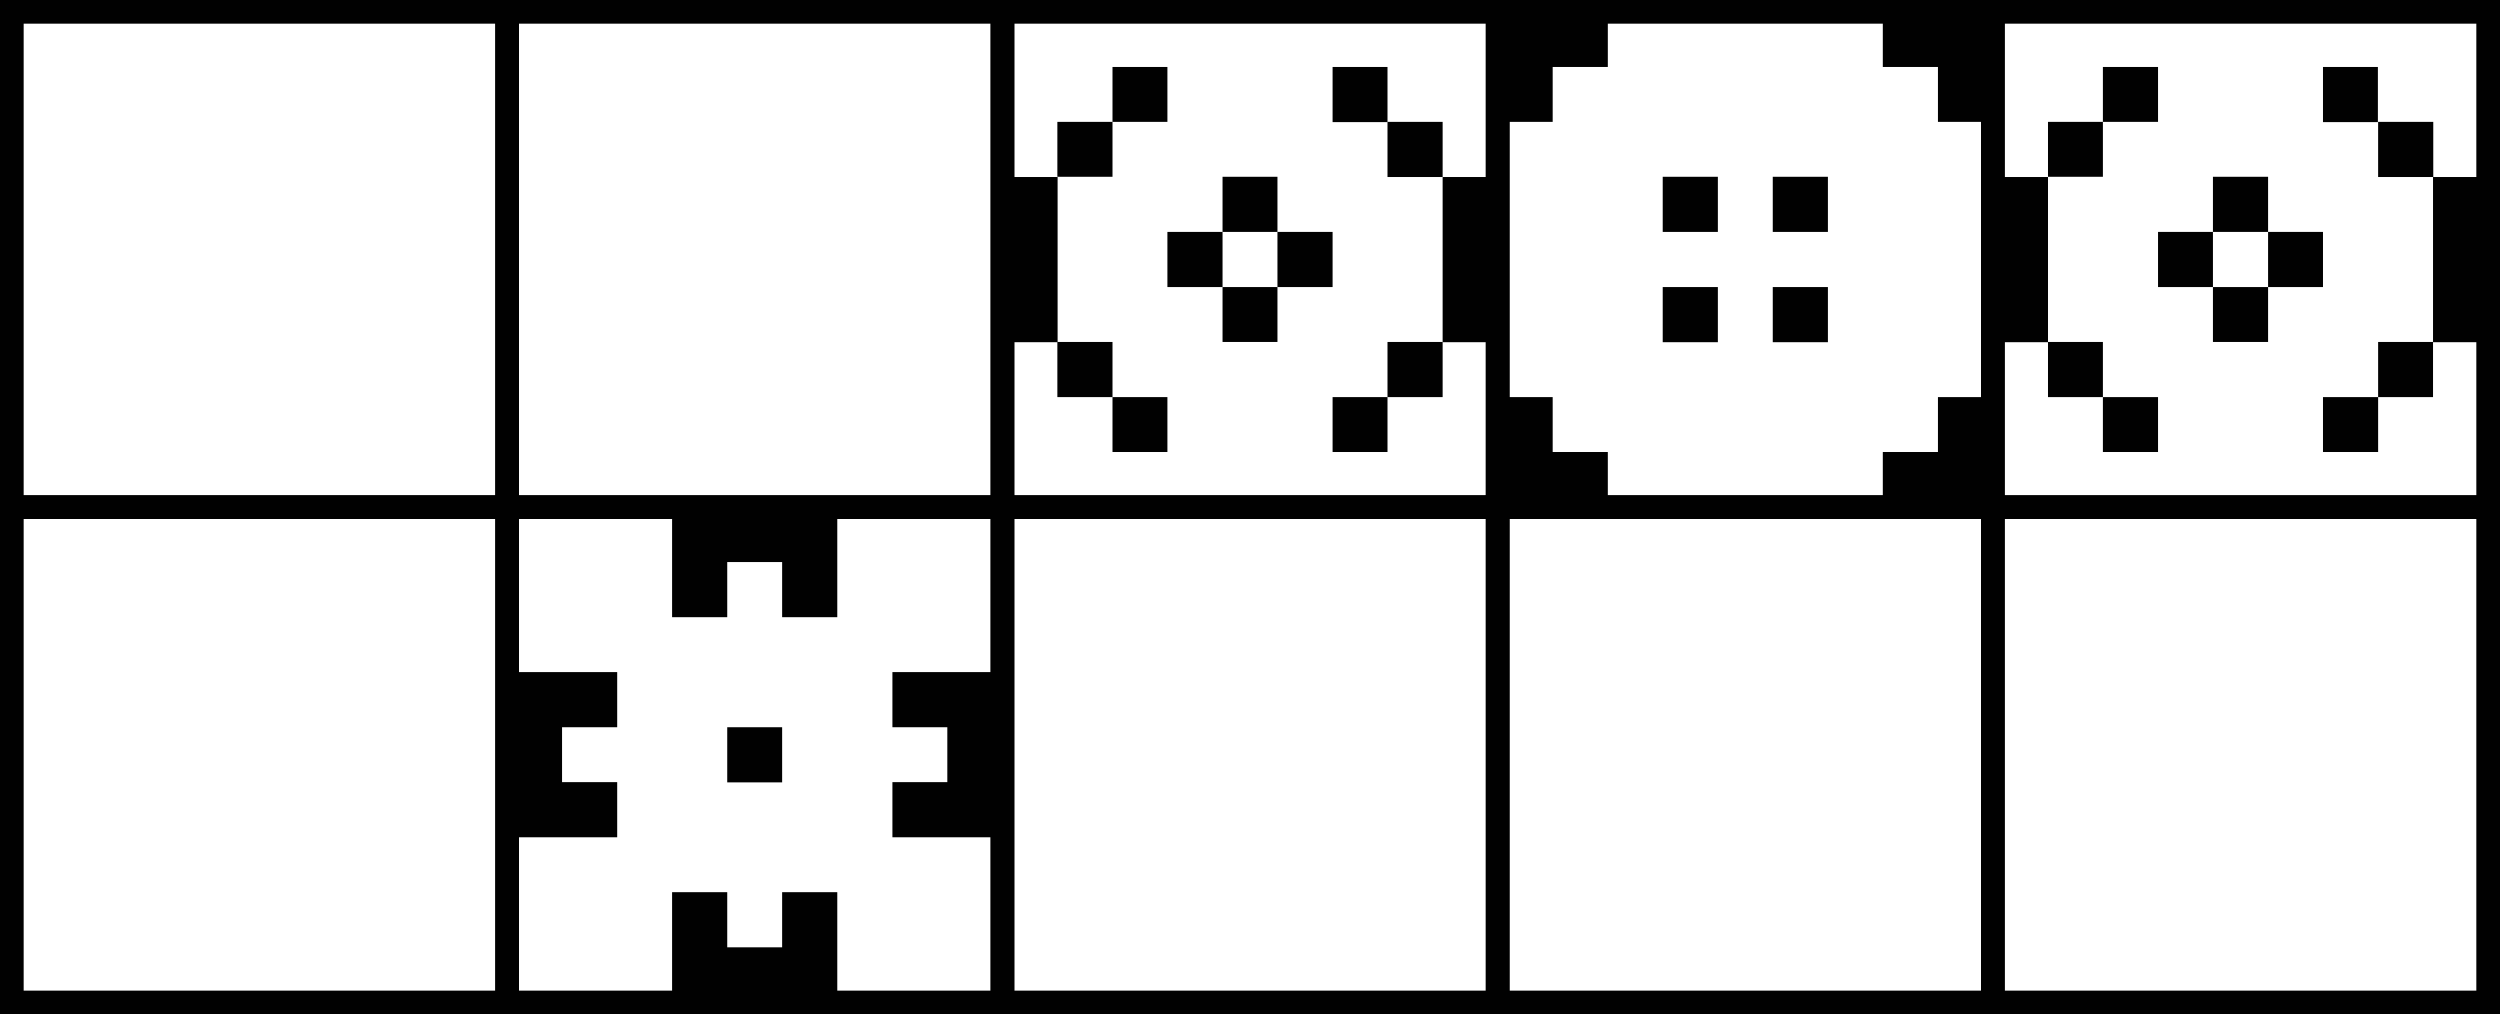 <svg xmlns="http://www.w3.org/2000/svg" viewBox="0 0 105.64 42.86"><defs><style>.cls-1{fill:#010101;}.cls-2{fill:none;stroke:#010101;stroke-miterlimit:10;}</style></defs><g id="Layer_2" data-name="Layer 2"><g id="Layer_1-2" data-name="Layer 1"><polygon class="cls-1" points="65.61 2.83 67.94 2.83 67.94 0.5 63.28 0.5 63.28 5.15 65.61 5.15 65.61 2.83"/><polygon class="cls-1" points="65.61 16.78 63.28 16.78 63.28 21.43 67.94 21.43 67.94 19.1 65.61 19.1 65.61 16.78"/><polygon class="cls-1" points="81.89 19.1 79.56 19.1 79.56 21.43 84.21 21.43 84.21 16.78 81.89 16.78 81.89 19.1"/><polygon class="cls-1" points="79.56 0.5 79.56 2.83 81.89 2.83 81.89 5.15 84.21 5.15 84.21 0.5 79.56 0.5"/><rect class="cls-1" x="70.26" y="7.47" width="2.33" height="2.33"/><rect class="cls-1" x="74.91" y="7.47" width="2.33" height="2.33"/><rect class="cls-1" x="74.91" y="12.13" width="2.33" height="2.33"/><rect class="cls-1" x="70.26" y="12.13" width="2.33" height="2.33"/><polygon class="cls-1" points="33.05 40.03 30.73 40.03 30.73 37.7 28.4 37.7 28.4 42.35 35.38 42.35 35.38 37.7 33.05 37.7 33.05 40.03"/><polygon class="cls-1" points="28.4 26.08 30.73 26.08 30.73 23.75 33.05 23.75 33.05 26.08 35.38 26.08 35.38 21.43 28.4 21.43 28.4 26.08"/><polygon class="cls-1" points="37.71 28.4 37.71 30.73 40.03 30.73 40.03 33.05 37.71 33.05 37.71 35.38 42.36 35.38 42.36 28.4 37.71 28.4"/><rect class="cls-1" x="30.73" y="30.73" width="2.32" height="2.33"/><polygon class="cls-1" points="21.43 35.38 26.08 35.38 26.08 33.05 23.75 33.05 23.75 30.73 26.08 30.73 26.08 28.4 21.43 28.4 21.43 35.38"/><rect class="cls-1" x="42.36" y="7.48" width="2.33" height="6.98"/><rect class="cls-1" x="60.96" y="7.48" width="2.32" height="6.98"/><rect class="cls-1" x="56.31" y="2.83" width="2.32" height="2.33"/><polygon class="cls-1" points="53.98 7.47 51.66 7.47 51.66 9.8 49.33 9.8 49.33 12.13 51.66 12.13 51.66 14.45 53.98 14.45 53.98 12.13 51.66 12.13 51.66 9.8 53.98 9.8 53.98 12.13 56.31 12.13 56.31 9.8 53.98 9.8 53.98 7.47"/><rect class="cls-1" x="58.63" y="5.15" width="2.33" height="2.33"/><polygon class="cls-1" points="58.63 16.78 56.31 16.78 56.31 19.1 58.63 19.1 58.63 16.78 60.96 16.78 60.96 14.45 58.63 14.45 58.63 16.78"/><polygon class="cls-1" points="47.01 14.45 44.68 14.45 44.68 16.78 47.01 16.78 47.01 19.1 49.33 19.1 49.33 16.78 47.01 16.78 47.01 14.45"/><polygon class="cls-1" points="47.01 5.15 49.33 5.15 49.33 2.83 47.01 2.83 47.01 5.15 44.68 5.15 44.68 7.47 47.01 7.47 47.01 5.15"/><rect class="cls-1" x="84.21" y="7.48" width="2.33" height="6.98"/><rect class="cls-1" x="102.81" y="7.48" width="2.32" height="6.98"/><rect class="cls-1" x="98.16" y="2.83" width="2.32" height="2.33"/><polygon class="cls-1" points="95.84 7.47 93.51 7.47 93.51 9.8 91.19 9.8 91.19 12.13 93.51 12.13 93.51 14.45 95.84 14.45 95.84 12.13 93.51 12.13 93.51 9.8 95.84 9.8 95.84 12.13 98.16 12.13 98.16 9.8 95.84 9.8 95.84 7.47"/><rect class="cls-1" x="100.49" y="5.15" width="2.33" height="2.33"/><polygon class="cls-1" points="100.49 16.78 98.16 16.78 98.16 19.1 100.49 19.1 100.49 16.78 102.81 16.78 102.81 14.45 100.49 14.45 100.49 16.78"/><polygon class="cls-1" points="88.86 14.45 86.54 14.45 86.54 16.78 88.86 16.78 88.86 19.1 91.19 19.1 91.19 16.78 88.86 16.78 88.86 14.45"/><polygon class="cls-1" points="88.86 5.15 91.19 5.15 91.19 2.83 88.86 2.83 88.86 5.15 86.54 5.15 86.54 7.47 88.86 7.47 88.86 5.15"/><rect class="cls-2" x="0.5" y="0.5" width="20.93" height="20.93"/><rect class="cls-2" x="21.43" y="0.5" width="20.93" height="20.93"/><rect class="cls-2" x="42.36" y="0.5" width="20.93" height="20.93"/><rect class="cls-2" x="63.28" y="0.5" width="20.93" height="20.93"/><rect class="cls-2" x="84.21" y="0.5" width="20.93" height="20.93"/><rect class="cls-2" x="0.5" y="21.43" width="20.93" height="20.93"/><rect class="cls-2" x="21.43" y="21.43" width="20.93" height="20.93"/><rect class="cls-2" x="42.36" y="21.43" width="20.93" height="20.93"/><rect class="cls-2" x="63.28" y="21.43" width="20.93" height="20.93"/><rect class="cls-2" x="84.21" y="21.43" width="20.93" height="20.93"/></g></g></svg>